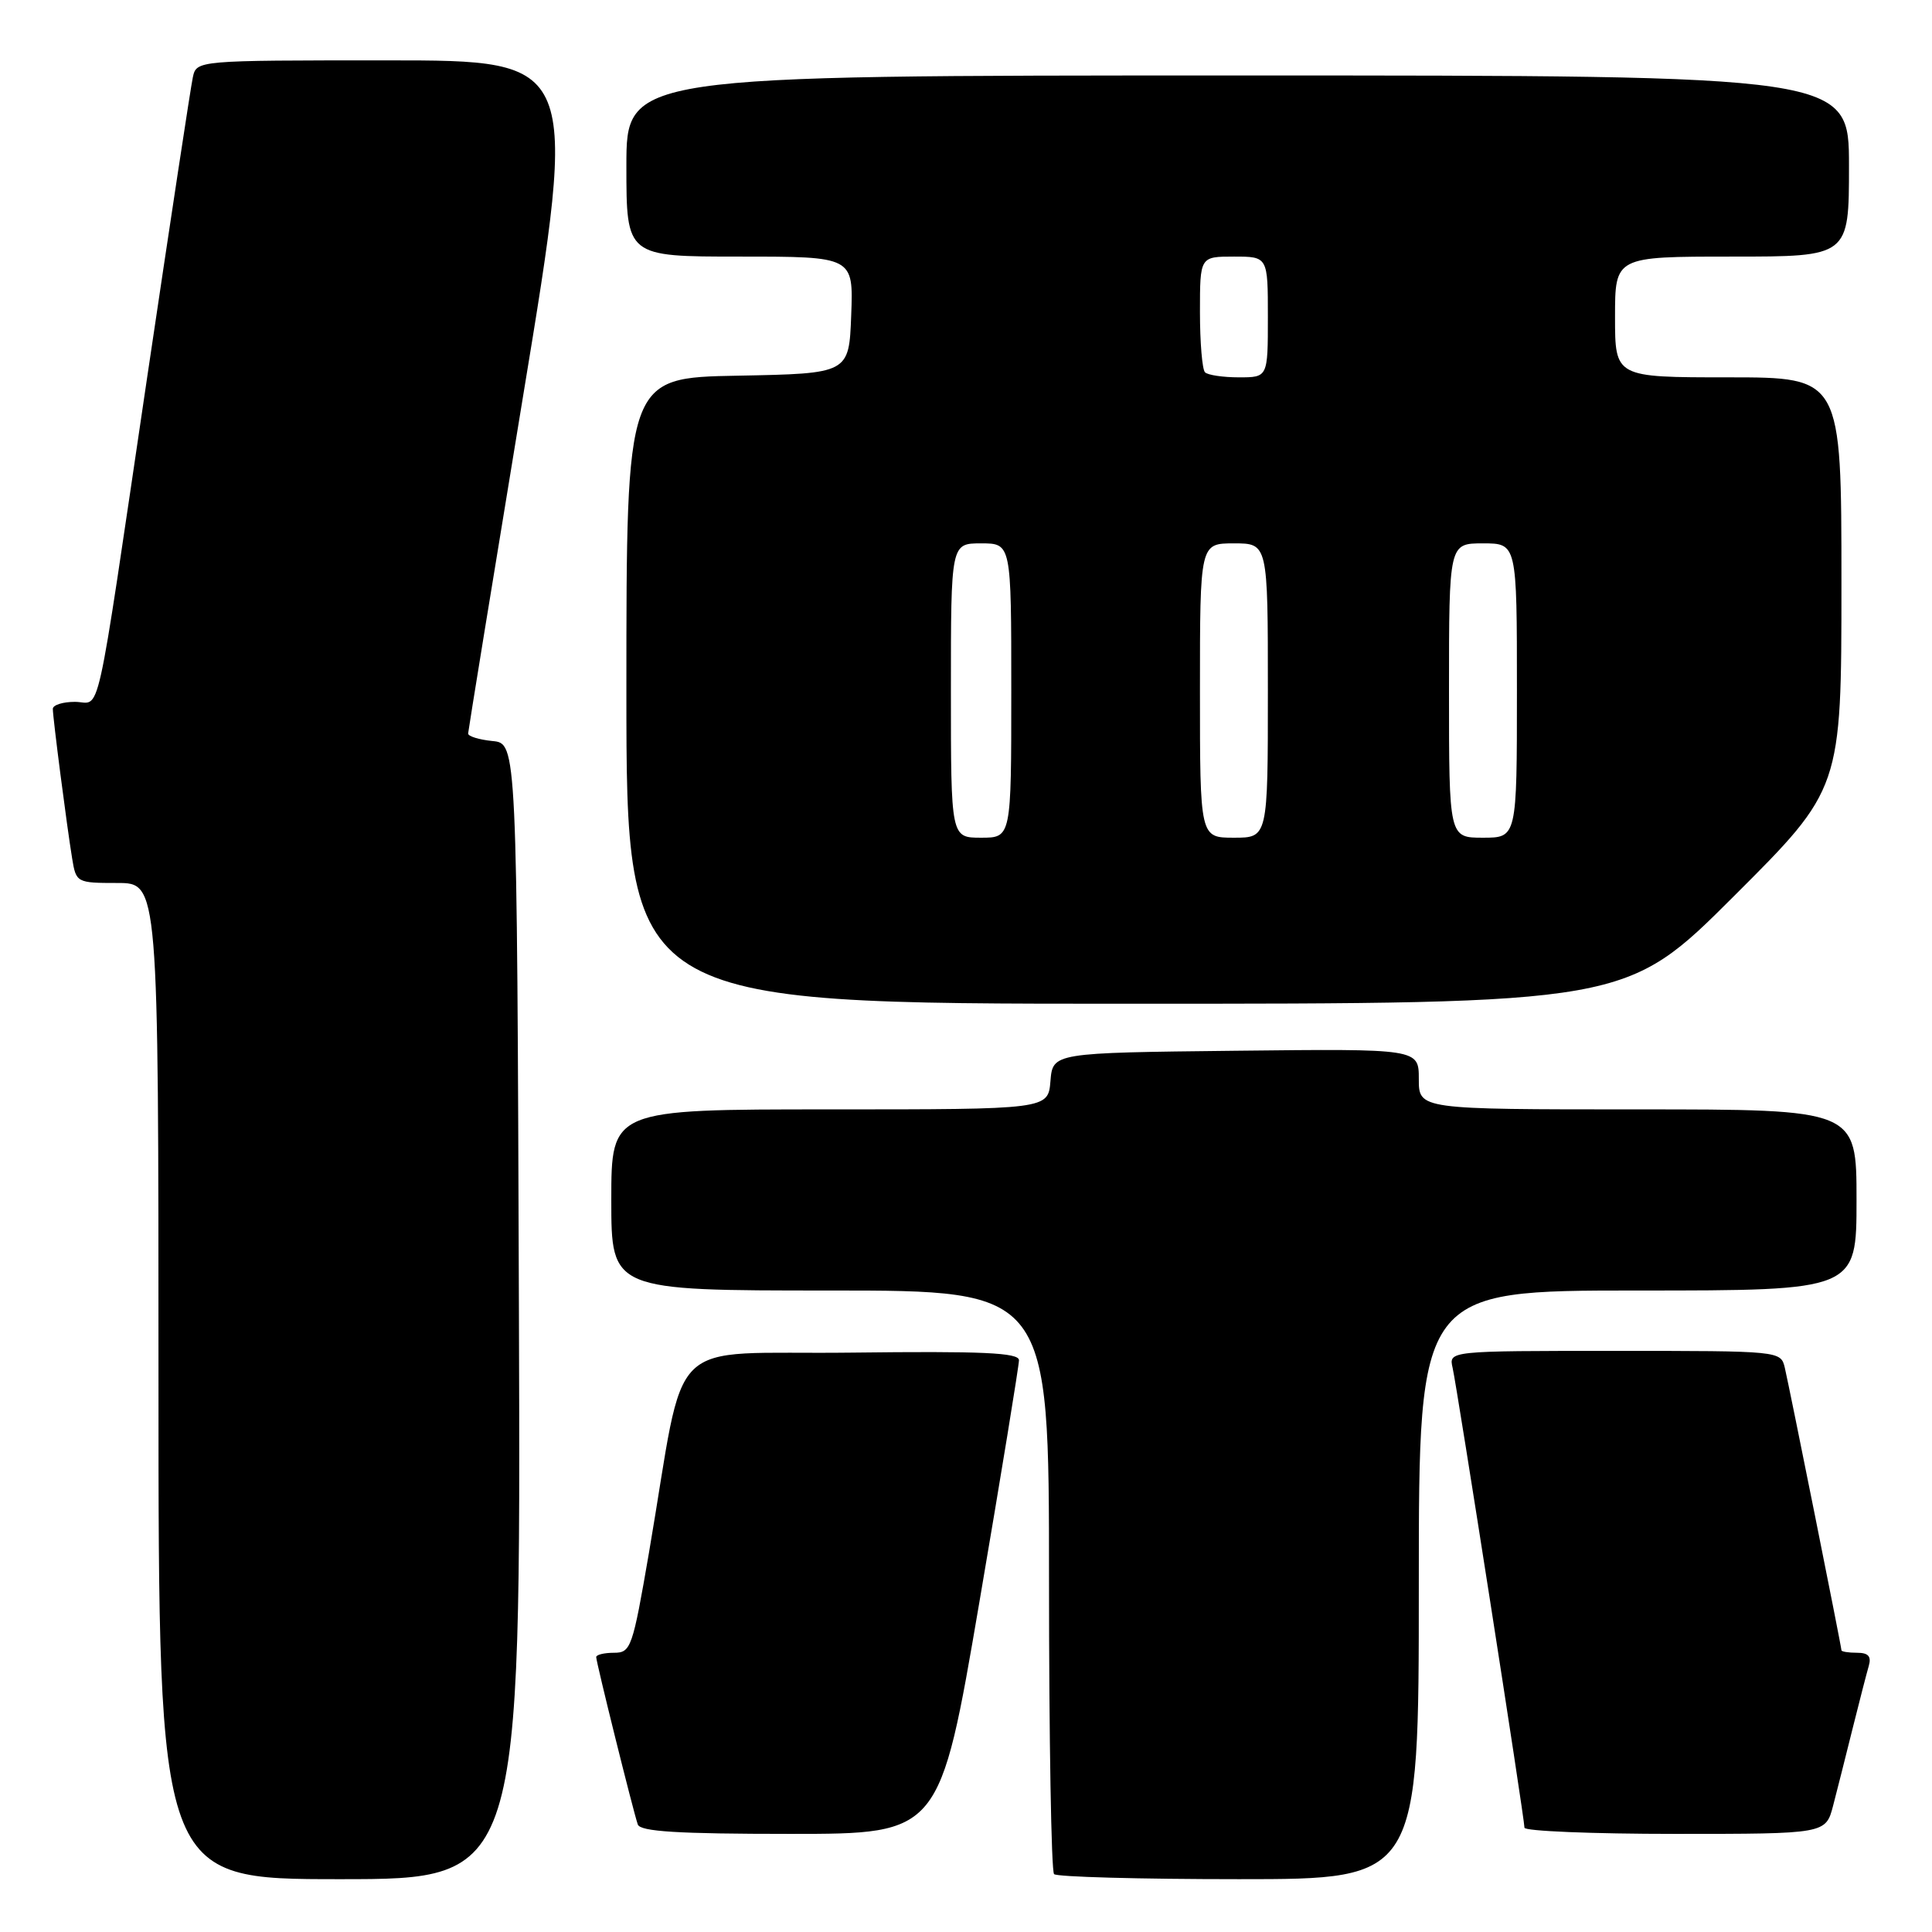 <?xml version="1.0" encoding="UTF-8" standalone="no"?>
<!DOCTYPE svg PUBLIC "-//W3C//DTD SVG 1.1//EN" "http://www.w3.org/Graphics/SVG/1.1/DTD/svg11.dtd" >
<svg xmlns="http://www.w3.org/2000/svg" xmlns:xlink="http://www.w3.org/1999/xlink" version="1.1" viewBox="0 0 256 256">
 <g >
 <path fill="currentColor"
d=" M 68.76 173.75 C 68.50 98.50 68.50 98.50 65.25 98.19 C 63.46 98.01 62.01 97.56 62.03 97.19 C 62.05 96.81 65.34 76.59 69.35 52.25 C 76.64 8.00 76.64 8.00 51.34 8.00 C 26.04 8.00 26.04 8.00 25.55 10.25 C 25.28 11.49 22.56 29.38 19.50 50.00 C 12.47 97.45 13.46 93.00 9.92 93.00 C 8.31 93.00 7.00 93.42 7.00 93.93 C 7.00 95.10 8.85 109.42 9.56 113.75 C 10.08 116.95 10.17 117.00 15.55 117.00 C 21.00 117.00 21.00 117.00 21.00 183.00 C 21.00 249.00 21.00 249.00 45.01 249.00 C 69.01 249.00 69.01 249.00 68.76 173.75 Z  M 188.00 210.00 C 188.00 171.00 188.00 171.00 217.00 171.00 C 246.00 171.00 246.00 171.00 246.00 159.00 C 246.00 147.00 246.00 147.00 217.00 147.00 C 188.00 147.00 188.00 147.00 188.00 142.98 C 188.00 138.96 188.00 138.96 163.75 139.23 C 139.50 139.50 139.50 139.50 139.19 143.25 C 138.88 147.00 138.88 147.00 109.94 147.00 C 81.00 147.00 81.00 147.00 81.00 159.00 C 81.00 171.00 81.00 171.00 110.00 171.00 C 139.00 171.00 139.00 171.00 139.00 209.33 C 139.00 230.42 139.30 247.97 139.67 248.33 C 140.03 248.70 151.06 249.00 164.17 249.00 C 188.00 249.00 188.00 249.00 188.00 210.00 Z  M 129.78 212.25 C 132.67 195.34 135.02 180.93 135.02 180.23 C 135.00 179.24 130.21 179.02 112.81 179.23 C 87.63 179.54 91.06 176.14 85.99 205.75 C 83.82 218.36 83.60 219.00 81.36 219.00 C 80.06 219.00 79.00 219.26 79.00 219.57 C 79.00 220.26 83.90 239.99 84.51 241.75 C 84.83 242.69 89.79 243.00 104.73 243.00 C 124.53 243.00 124.53 243.00 129.78 212.25 Z  M 242.90 239.25 C 243.44 237.19 244.60 232.57 245.49 229.00 C 246.38 225.43 247.34 221.71 247.62 220.75 C 247.99 219.48 247.57 219.00 246.07 219.00 C 244.93 219.00 244.00 218.85 244.00 218.67 C 244.00 218.19 237.12 183.90 236.50 181.25 C 235.96 179.00 235.95 179.00 213.96 179.00 C 191.96 179.00 191.96 179.00 192.48 181.25 C 193.08 183.89 202.00 240.96 202.00 242.18 C 202.00 242.63 210.98 243.00 221.96 243.00 C 241.92 243.00 241.92 243.00 242.90 239.25 Z  M 229.74 118.76 C 244.00 104.53 244.00 104.53 244.00 77.26 C 244.00 50.00 244.00 50.00 229.00 50.00 C 214.00 50.00 214.00 50.00 214.00 42.00 C 214.00 34.00 214.00 34.00 229.50 34.00 C 245.00 34.00 245.00 34.00 245.00 22.00 C 245.00 10.00 245.00 10.00 164.00 10.00 C 83.00 10.00 83.00 10.00 83.00 22.00 C 83.00 34.00 83.00 34.00 98.04 34.00 C 113.08 34.00 113.08 34.00 112.79 41.75 C 112.50 49.50 112.50 49.50 97.75 49.78 C 83.00 50.05 83.00 50.05 83.00 91.53 C 83.00 133.00 83.00 133.00 149.24 133.00 C 215.47 133.00 215.47 133.00 229.74 118.76 Z  M 126.00 91.50 C 126.00 72.00 126.00 72.00 130.00 72.00 C 134.00 72.00 134.00 72.00 134.00 91.50 C 134.00 111.00 134.00 111.00 130.00 111.00 C 126.00 111.00 126.00 111.00 126.00 91.50 Z  M 159.00 91.50 C 159.00 72.00 159.00 72.00 163.50 72.00 C 168.00 72.00 168.00 72.00 168.00 91.50 C 168.00 111.00 168.00 111.00 163.50 111.00 C 159.00 111.00 159.00 111.00 159.00 91.50 Z  M 192.00 91.50 C 192.00 72.00 192.00 72.00 196.50 72.00 C 201.00 72.00 201.00 72.00 201.00 91.50 C 201.00 111.00 201.00 111.00 196.50 111.00 C 192.00 111.00 192.00 111.00 192.00 91.50 Z  M 159.67 49.33 C 159.30 48.97 159.00 45.37 159.00 41.33 C 159.00 34.00 159.00 34.00 163.50 34.00 C 168.00 34.00 168.00 34.00 168.00 42.00 C 168.00 50.00 168.00 50.00 164.17 50.00 C 162.06 50.00 160.03 49.70 159.67 49.33 Z "/>
</g>
</svg>